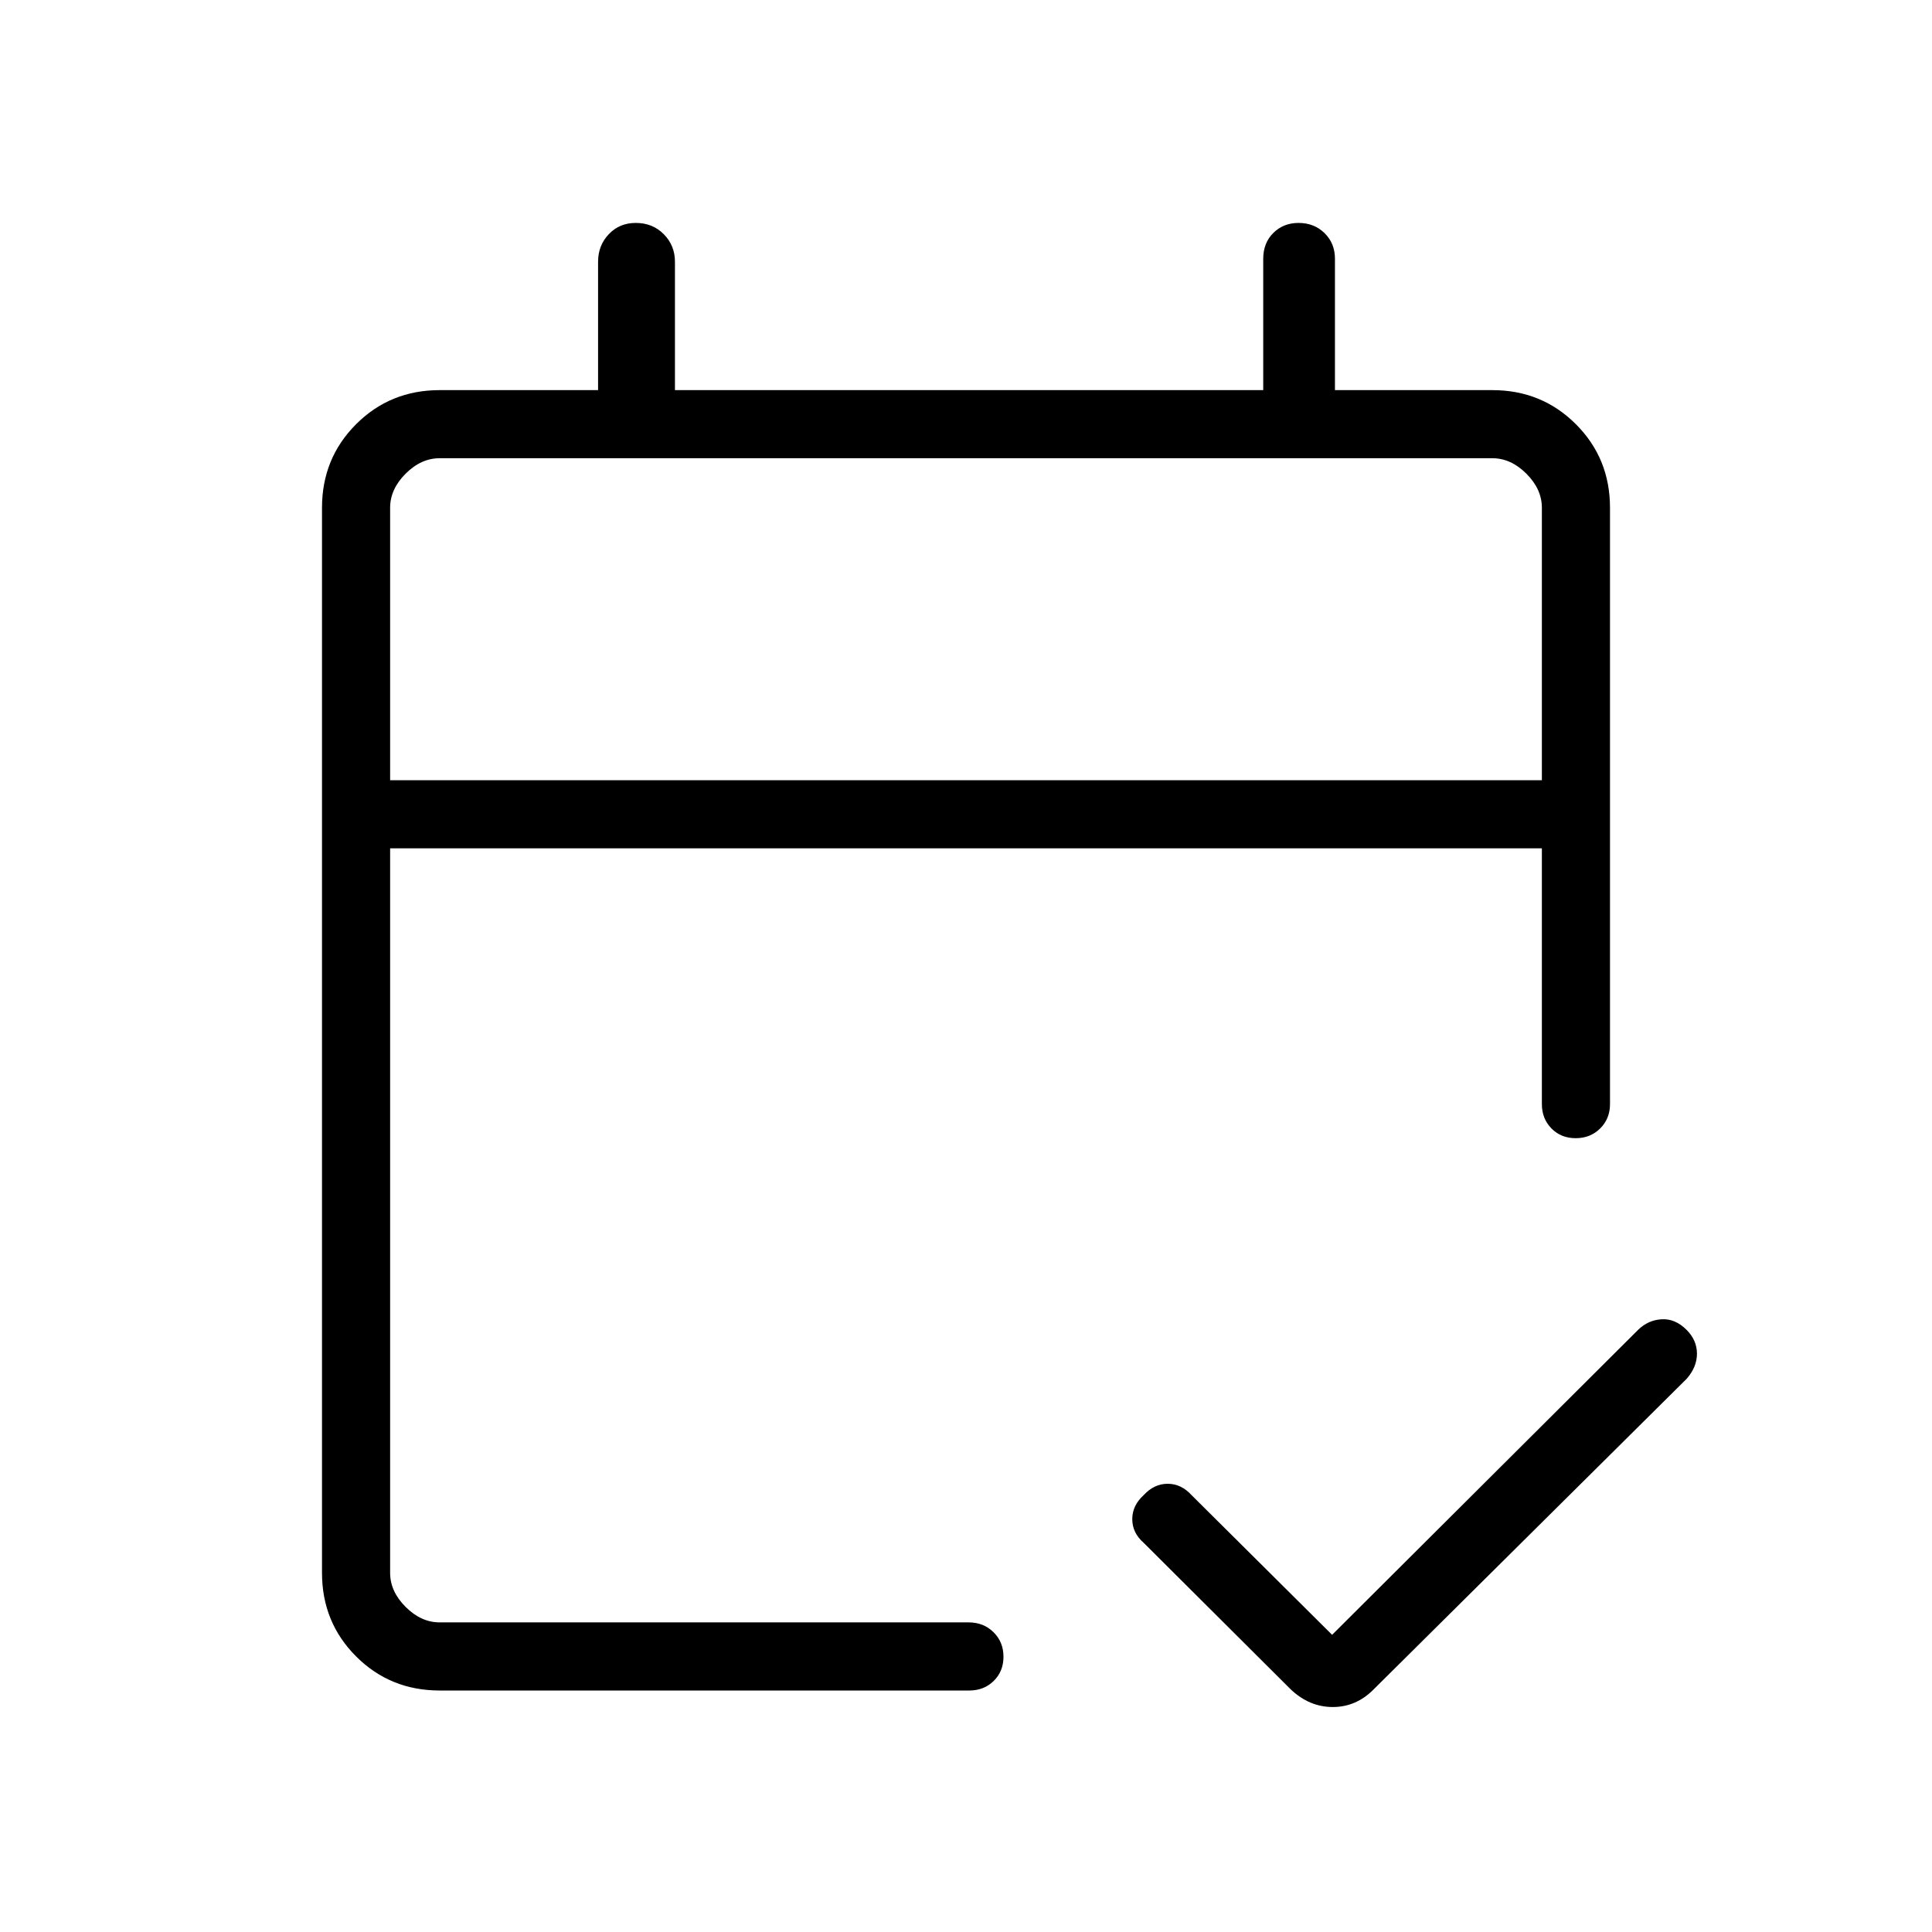 <svg xmlns="http://www.w3.org/2000/svg" height="40" viewBox="0 -960 960 960" width="40"><path d="M218.46-120q-24.58 0-41.52-16.94Q160-153.88 160-178.46v-529.23q0-24.58 16.94-41.52 16.94-16.94 41.52-16.94h78.72v-63.8q0-8.07 5.31-13.67 5.3-5.61 13.41-5.61 8.4 0 13.94 5.61 5.54 5.6 5.54 13.67v63.8h292.31v-65.19q0-7.96 5.03-12.92 5.02-4.97 12.52-4.97 7.78 0 12.94 5.08 5.15 5.08 5.15 12.66v65.34h78.21q24.58 0 41.52 16.94Q800-732.27 800-707.69v296.33q0 7.23-4.88 12.08-4.88 4.84-12.17 4.84-7.28 0-12.04-4.84-4.76-4.85-4.76-12.08v-127.1h-572.3v360q0 9.23 7.69 16.92 7.69 7.69 16.92 7.69h262.8q7.48 0 12.42 4.89 4.94 4.88 4.94 12.16 0 7.29-4.85 12.04-4.85 4.76-12.08 4.76H218.46Zm-24.61-452.31h572.3v-135.38q0-9.23-7.69-16.93-7.69-7.69-16.92-7.69H218.46q-9.23 0-16.92 7.69-7.69 7.7-7.69 16.93v135.38Zm0 0V-732.31v160Zm468.07 424.64 152.05-151.54q4.97-4.87 11.72-5.25 6.75-.39 12.39 5.29 5.13 5.16 5.13 11.81 0 6.64-5.13 12.49L682.51-120.51q-8.65 8.72-20.26 8.72-11.61 0-20.84-8.72l-73.15-72.9q-5.64-4.94-5.64-11.74t5.67-11.93q5.16-5.64 11.91-5.64t11.88 5.64l69.84 69.41Z"/></svg>